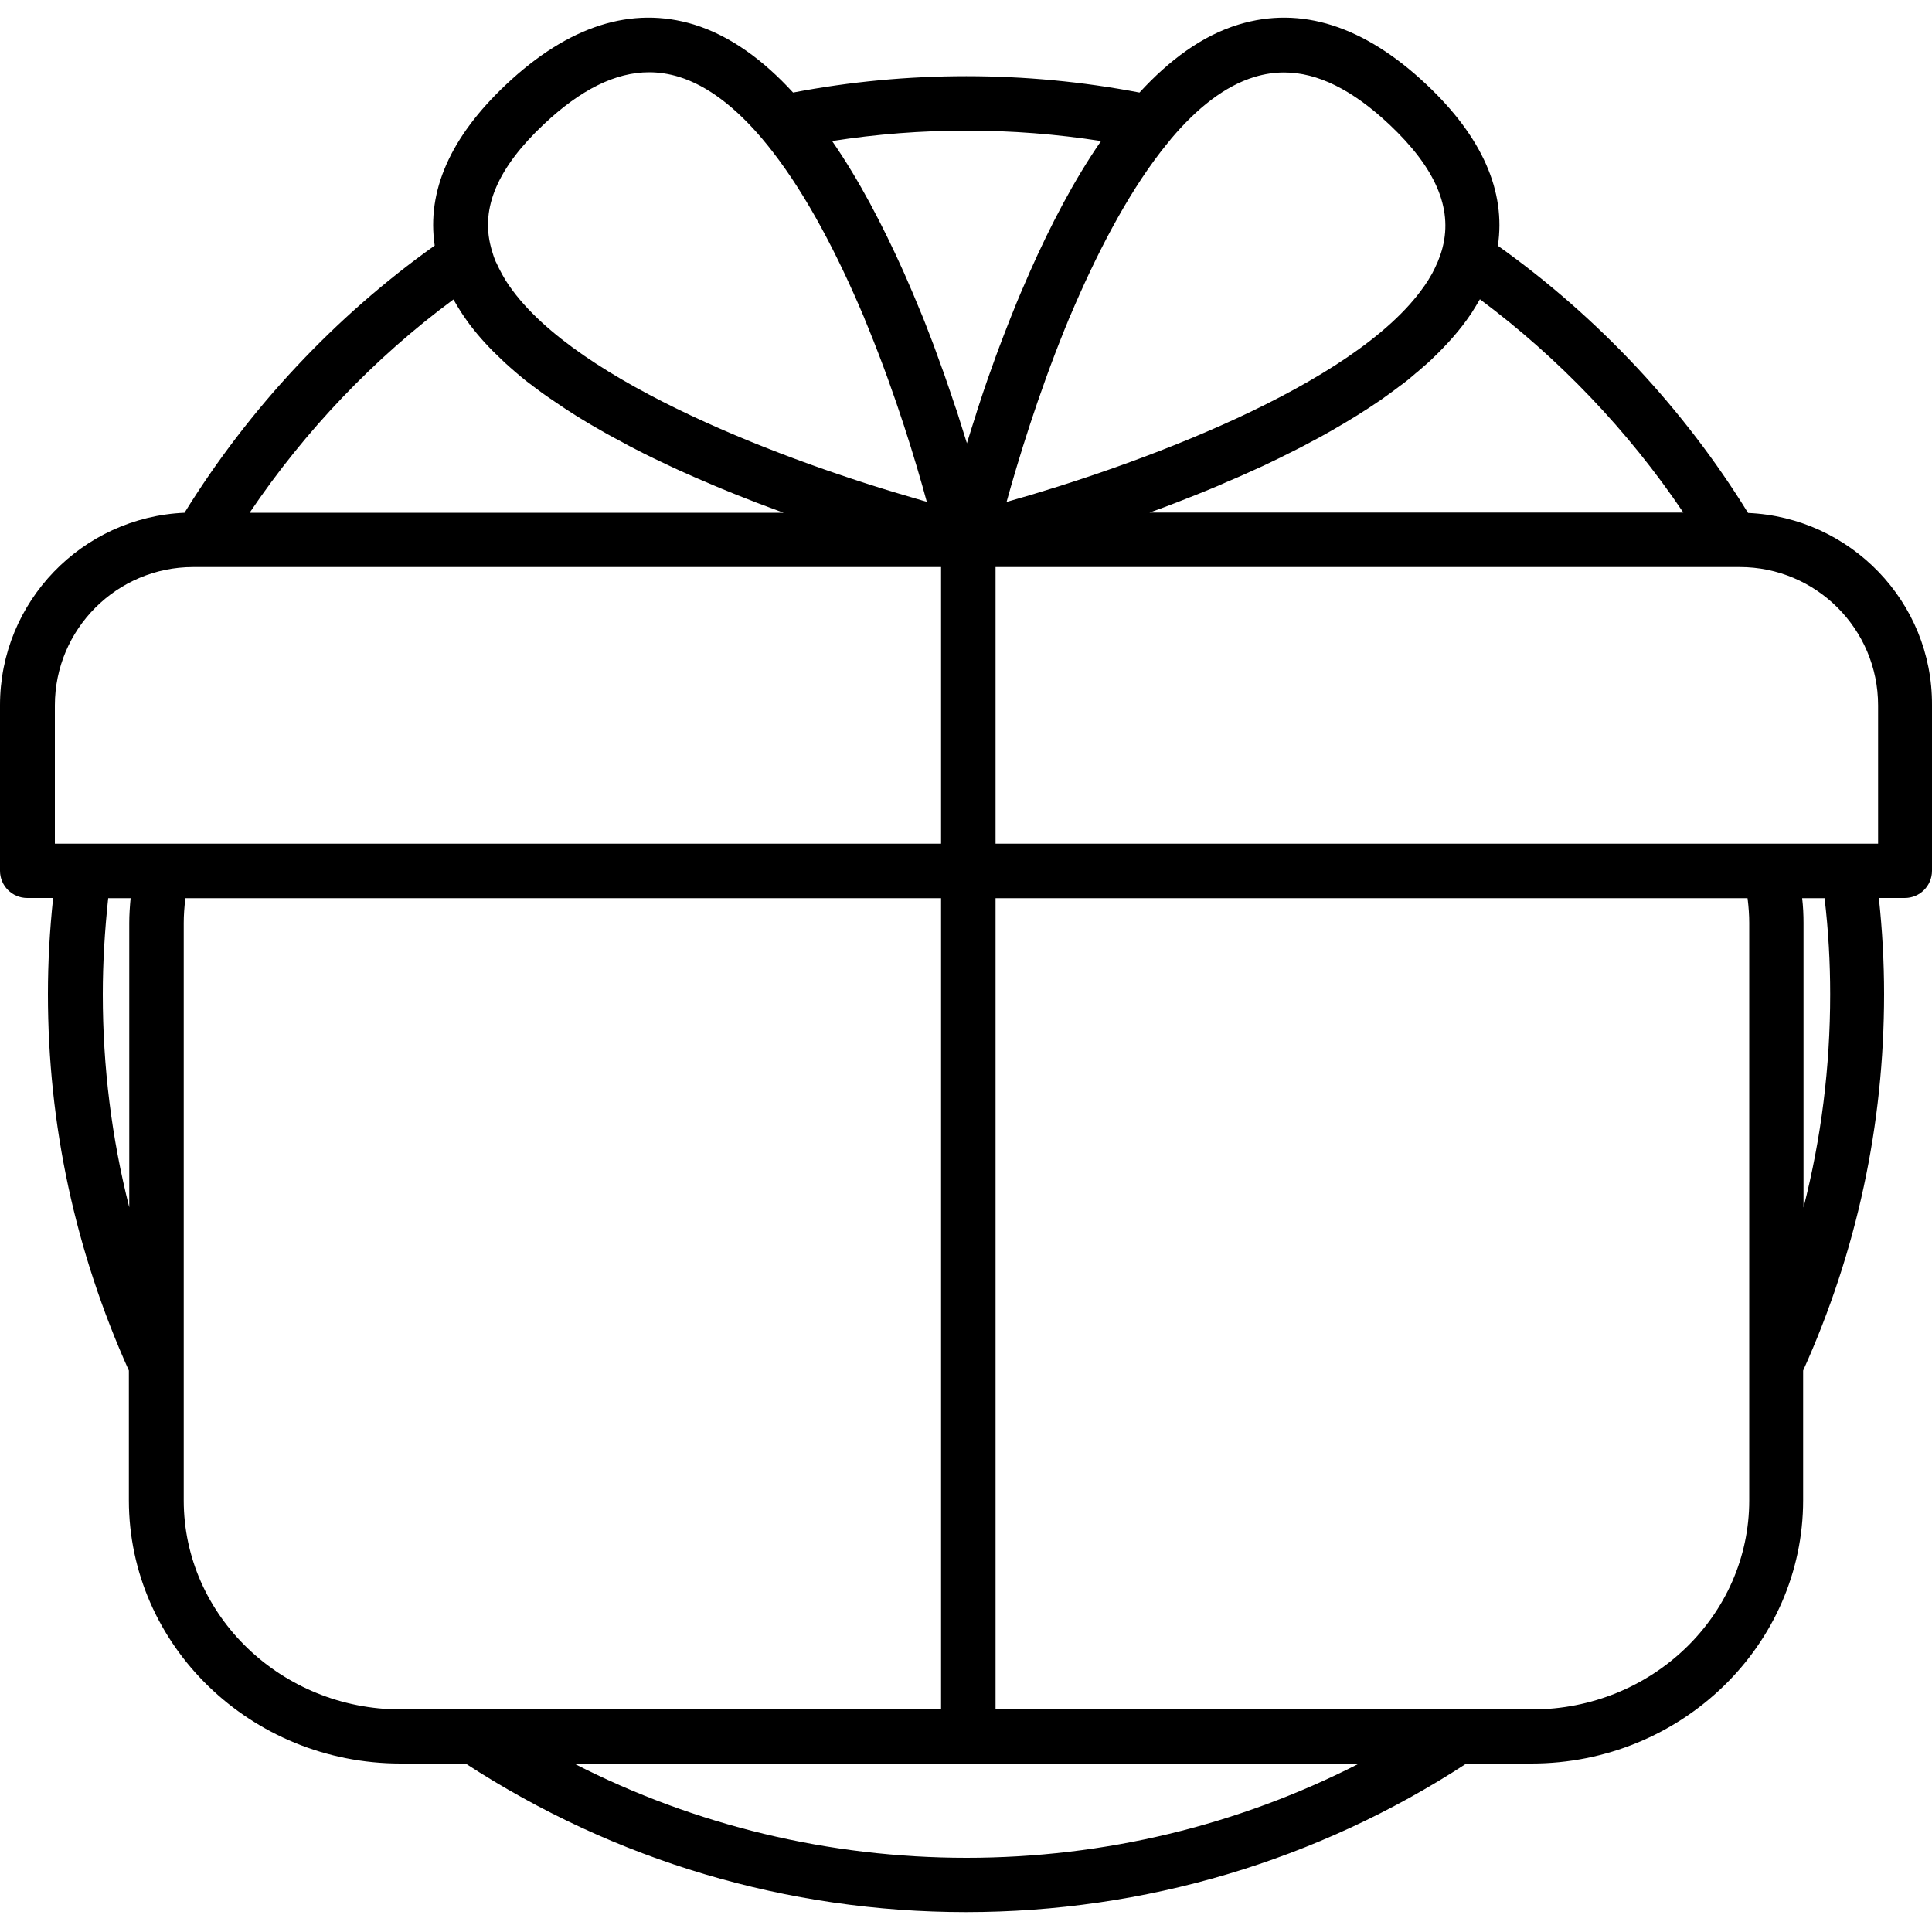 <?xml version="1.0" encoding="utf-8"?>
<!-- Generator: Adobe Illustrator 24.0.0, SVG Export Plug-In . SVG Version: 6.00 Build 0)  -->
<svg version="1.0" id="Layer_1" xmlns="http://www.w3.org/2000/svg" xmlns:xlink="http://www.w3.org/1999/xlink" x="0px" y="0px"
	 viewBox="0 0 100 100" style="enable-background:new 0 0 100 100;" xml:space="preserve">
<path d="M90.48,26.55c-3.33-5.4-7.78-10.15-12.95-13.83c0.42-2.82-0.81-5.63-3.7-8.35c-3.23-3.04-6.5-4.08-9.72-3.1
	c-1.88,0.57-3.59,1.84-5.13,3.52c-5.9-1.13-12.03-1.13-17.93,0c-1.54-1.68-3.25-2.94-5.13-3.52c-3.22-0.98-6.49,0.06-9.72,3.1
	c-2.89,2.72-4.12,5.52-3.7,8.34c-5.17,3.68-9.61,8.43-12.95,13.83c-5.3,0.23-9.55,4.6-9.55,9.96v8.57c0,0.78,0.63,1.41,1.41,1.41
	h1.34c-0.18,1.68-0.27,3.34-0.27,4.97c0,6.78,1.42,13.33,4.19,19.49v6.71c0,7.52,6.31,13.63,14.06,13.63h3.37
	c7.72,5.03,16.66,7.69,25.9,7.69c9.24,0,18.19-2.66,25.9-7.69h3.37c7.75,0,14.06-6.12,14.06-13.63v-6.71
	c2.78-6.16,4.19-12.72,4.19-19.49c0-1.63-0.09-3.29-0.27-4.97h1.34c0.78,0,1.41-0.63,1.41-1.41v-8.57
	C100.03,31.15,95.78,26.78,90.48,26.55z M97.21,36.51v7.16h-0.29h-5.29h-1.78H51.53V29.35h10.32h28.2
	C94,29.35,97.21,32.56,97.21,36.51z M87.13,26.53H59.5c0.48-0.17,0.96-0.35,1.45-0.54c0.05-0.02,0.1-0.04,0.15-0.06
	c0.53-0.2,1.06-0.42,1.6-0.64c0.27-0.11,0.53-0.22,0.79-0.34c0.18-0.08,0.36-0.15,0.54-0.23c0.29-0.13,0.57-0.25,0.85-0.38
	c0.18-0.08,0.35-0.16,0.53-0.24c0.27-0.13,0.54-0.26,0.81-0.39c0.16-0.08,0.32-0.16,0.48-0.24c0.27-0.13,0.53-0.27,0.79-0.4
	c0.14-0.07,0.27-0.15,0.41-0.22c0.27-0.14,0.53-0.28,0.79-0.43c0.08-0.04,0.15-0.09,0.23-0.13c0.91-0.52,1.75-1.04,2.52-1.57
	c0.08-0.06,0.17-0.11,0.24-0.17c0.22-0.15,0.42-0.31,0.63-0.46c0.09-0.07,0.18-0.14,0.27-0.2c0.2-0.15,0.39-0.3,0.57-0.46
	c0.08-0.07,0.16-0.14,0.24-0.2c0.18-0.16,0.37-0.32,0.54-0.47c0.06-0.05,0.11-0.11,0.17-0.16c0.81-0.77,1.49-1.54,2.02-2.33
	c0.04-0.06,0.08-0.11,0.11-0.17c0.11-0.17,0.21-0.34,0.31-0.51c0.02-0.03,0.04-0.07,0.06-0.1C80.68,18.53,84.28,22.3,87.13,26.53z
	 M64.94,3.98c0.5-0.15,1.01-0.23,1.52-0.23c1.74,0,3.53,0.89,5.45,2.69c2.38,2.24,3.28,4.32,2.76,6.36l-0.04,0.15
	c-0.06,0.21-0.14,0.42-0.22,0.62c0,0.01-0.01,0.01-0.01,0.02c-0.09,0.2-0.18,0.4-0.29,0.6c-0.01,0.01-0.01,0.02-0.02,0.03
	c-0.11,0.2-0.23,0.39-0.37,0.59c0,0-0.01,0.01-0.01,0.01c-3.6,5.19-15.09,9.33-21.61,11.16c0.59-2.13,1.61-5.49,3.02-8.97
	c0.07-0.16,0.13-0.32,0.2-0.49c0.02-0.05,0.04-0.11,0.07-0.16c1.32-3.12,2.9-6.19,4.7-8.52c0.16-0.21,0.33-0.41,0.49-0.61l0.03-0.04
	C61.94,5.61,63.39,4.45,64.94,3.98z M43.07,7.3c4.6-0.72,9.32-0.72,13.92,0c-1.41,2.04-2.63,4.39-3.68,6.76
	c-0.02,0.05-0.04,0.09-0.06,0.14c-0.28,0.64-0.56,1.28-0.81,1.92c-0.07,0.18-0.15,0.36-0.22,0.55c-0.17,0.44-0.34,0.87-0.5,1.3
	c-0.12,0.32-0.24,0.64-0.35,0.96c-0.08,0.23-0.16,0.45-0.24,0.67c-0.17,0.48-0.32,0.94-0.47,1.4c-0.05,0.15-0.1,0.29-0.14,0.44
	c-0.16,0.5-0.31,0.97-0.45,1.43c-0.01,0.02-0.02,0.05-0.02,0.08c0-0.01-0.01-0.02-0.01-0.03c-0.15-0.49-0.31-1-0.48-1.53
	c-0.03-0.11-0.07-0.21-0.11-0.32c-0.16-0.49-0.33-0.98-0.51-1.5c-0.06-0.19-0.13-0.37-0.2-0.56c-0.14-0.38-0.28-0.77-0.42-1.16
	c-0.14-0.36-0.28-0.73-0.42-1.09c-0.09-0.23-0.18-0.46-0.28-0.69c-0.24-0.59-0.49-1.18-0.75-1.77c-0.04-0.08-0.07-0.17-0.11-0.25
	C45.69,11.67,44.47,9.32,43.07,7.3z M28.15,6.43c1.91-1.8,3.71-2.69,5.45-2.69c0.51,0,1.02,0.08,1.52,0.23
	c1.54,0.47,2.99,1.63,4.33,3.21l0.04,0.05c0.17,0.2,0.33,0.4,0.5,0.62c1.8,2.32,3.38,5.38,4.7,8.5c0.03,0.07,0.06,0.13,0.08,0.2
	c0.06,0.15,0.12,0.29,0.18,0.44c1.42,3.48,2.44,6.85,3.02,8.98c-0.15-0.04-0.3-0.08-0.45-0.13c-0.01,0-0.03-0.01-0.04-0.01
	c-6.6-1.89-17.6-5.96-21.11-11.02c0,0,0-0.01-0.01-0.01c-0.14-0.2-0.26-0.4-0.37-0.6c0-0.01-0.01-0.01-0.01-0.02
	c-0.11-0.2-0.21-0.4-0.3-0.6c0,0,0-0.01-0.01-0.01c-0.09-0.21-0.16-0.42-0.22-0.63l-0.04-0.15C24.87,10.75,25.77,8.67,28.15,6.43z
	 M23.47,15.5c0.02,0.04,0.05,0.08,0.07,0.12c0.09,0.16,0.19,0.32,0.29,0.48c0.04,0.07,0.09,0.13,0.13,0.2
	c0.12,0.17,0.23,0.34,0.36,0.51c0.01,0.02,0.03,0.03,0.04,0.05c0.45,0.59,0.98,1.17,1.59,1.74c0.07,0.06,0.13,0.13,0.2,0.19
	c0.17,0.15,0.34,0.31,0.52,0.46c0.09,0.07,0.17,0.15,0.26,0.22c0.18,0.15,0.36,0.3,0.56,0.44c0.09,0.07,0.19,0.15,0.29,0.22
	c0.2,0.15,0.4,0.3,0.61,0.44c0.09,0.06,0.19,0.13,0.28,0.19c0.75,0.52,1.56,1.03,2.45,1.53c0.1,0.05,0.19,0.11,0.28,0.16
	c0.25,0.14,0.5,0.27,0.76,0.41c0.15,0.08,0.29,0.16,0.44,0.24c0.25,0.13,0.5,0.26,0.76,0.39c0.17,0.08,0.34,0.17,0.51,0.25
	c0.26,0.12,0.52,0.25,0.78,0.37c0.18,0.09,0.37,0.17,0.56,0.26c0.27,0.12,0.54,0.24,0.81,0.36c0.2,0.09,0.41,0.17,0.61,0.26
	c0.24,0.1,0.48,0.21,0.73,0.31c0.53,0.22,1.06,0.43,1.58,0.63c0.07,0.03,0.13,0.05,0.2,0.08c0.47,0.18,0.93,0.35,1.39,0.52
	c0.01,0,0.02,0.01,0.03,0.01H12.92C15.78,22.3,19.37,18.53,23.47,15.5z M2.84,36.51c0-3.95,3.21-7.16,7.16-7.16h28.2h10.51v14.32
	H10.2H8.42H3.13H2.84V36.51z M5.32,51.46c0-1.62,0.1-3.29,0.28-4.97h1.16c-0.04,0.43-0.07,0.86-0.07,1.28v14.72
	C5.78,58.91,5.32,55.22,5.32,51.46z M9.51,77.66v-0.55V47.77c0-0.4,0.03-0.81,0.08-1.23c0-0.02,0.01-0.04,0.01-0.05h39.11v41.99
	H20.75C14.56,88.48,9.51,83.62,9.51,77.66z M50.03,96.16c-7.11,0-14.04-1.67-20.3-4.87h40.6C64.07,94.49,57.14,96.16,50.03,96.16z
	 M90.54,77.66c0,5.97-5.04,10.82-11.24,10.82H51.53V46.49h38.92c0,0.02,0.01,0.03,0.01,0.05c0.05,0.42,0.08,0.83,0.08,1.23v29.34
	V77.66z M94.73,51.46c0,3.76-0.46,7.45-1.38,11.04V47.77c0-0.42-0.02-0.85-0.07-1.28h1.16C94.64,48.17,94.73,49.83,94.73,51.46z"/>
</svg>
